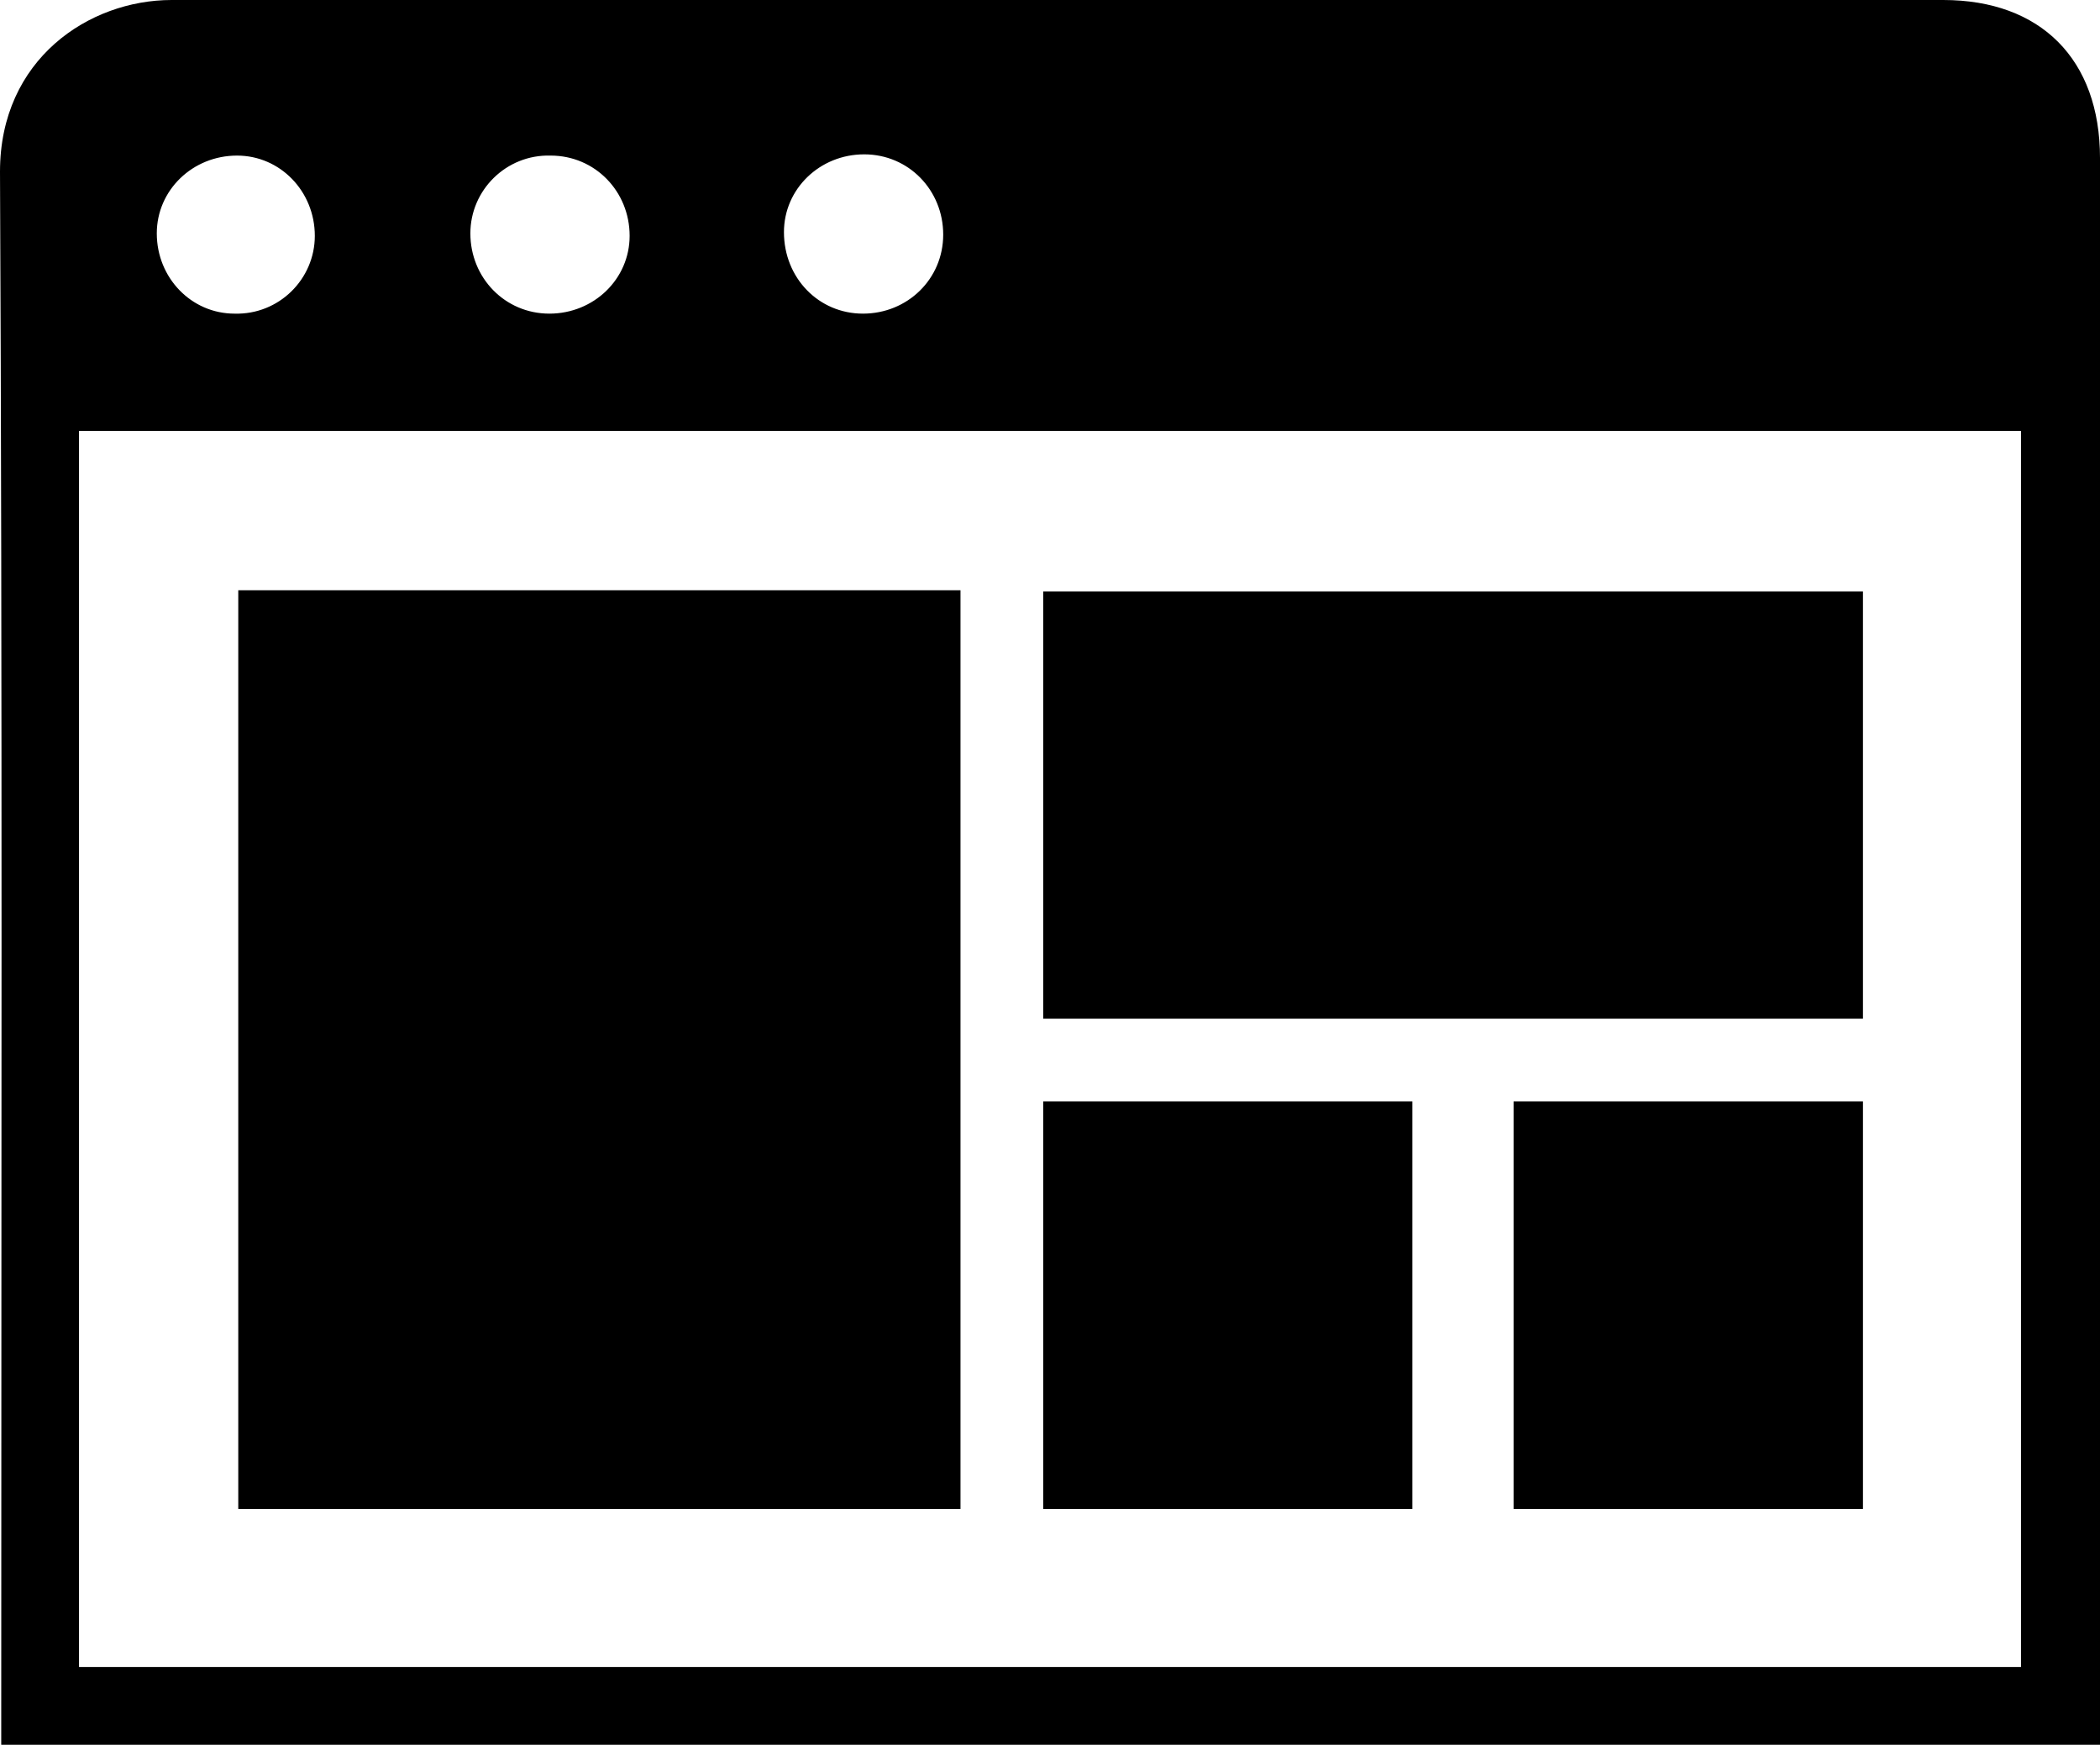 <?xml version="1.0" encoding="utf-8"?>
<!-- Generator: Adobe Illustrator 21.0.2, SVG Export Plug-In . SVG Version: 6.00 Build 0)  -->
<svg version="1.1" id="Слой_1" xmlns="http://www.w3.org/2000/svg" xmlns:xlink="http://www.w3.org/1999/xlink" x="0px" y="0px"
	 viewBox="0 0 170.1 141.3" style="enable-background:new 0 0 170.1 141.3;" xml:space="preserve">
<g>
	<path d="M170.1,141.3c-56.8,0-113.3,0-170,0c0-1,0-1.9,0-2.8C0.1,96.9,0.2,55.4,0,13.9C0,4.8,7.2,0,13.9,0c15,0,29.9,0,44.9,0
		c32.9,0,65.7,0,98.6,0c7.9,0,12.7,4.8,12.7,12.8c0,42.1,0,84.3,0,126.4C170.1,139.8,170.1,140.5,170.1,141.3z M6.4,34.9
		c0,33.5,0,66.8,0,100.1c52.5,0,104.9,0,157.3,0c0-33.5,0-66.8,0-100.1C111.2,34.9,58.9,34.9,6.4,34.9z M44.5,25.4
		c3.6,0,6.5-2.8,6.5-6.3c0-3.6-2.8-6.5-6.4-6.5c-3.6-0.1-6.5,2.8-6.5,6.3C38.1,22.5,40.9,25.4,44.5,25.4z M69.9,25.4
		c3.6,0,6.5-2.8,6.5-6.4c0-3.6-2.8-6.5-6.4-6.5c-3.6,0-6.5,2.8-6.5,6.3C63.5,22.5,66.3,25.4,69.9,25.4z M25.5,19.1
		c0-3.6-2.8-6.5-6.3-6.5c-3.6,0-6.5,2.8-6.5,6.3c0,3.6,2.8,6.5,6.3,6.5C22.6,25.5,25.5,22.6,25.5,19.1z"/>
	<path d="M19.3,122.2c0-24.8,0-49.6,0-74.4c19.5,0,39,0,58.5,0c0,24.8,0,49.6,0,74.4C58.2,122.2,38.8,122.2,19.3,122.2z"/>
	<path d="M150.9,82.5c-22.2,0-44.2,0-66.4,0c0-11.5,0-23,0-34.6c22.1,0,44.2,0,66.4,0C150.9,59.3,150.9,70.8,150.9,82.5z"/>
	<path d="M84.5,122.2c0-11.1,0-22,0-33c10,0,19.9,0,29.9,0c0,11.1,0,22,0,33C104.3,122.2,94.4,122.2,84.5,122.2z"/>
	<path d="M122.6,122.2c0-11,0-22,0-33c9.5,0,18.8,0,28.3,0c0,11,0,22,0,33C141.4,122.2,132.1,122.2,122.6,122.2z"/>
</g>
</svg>
